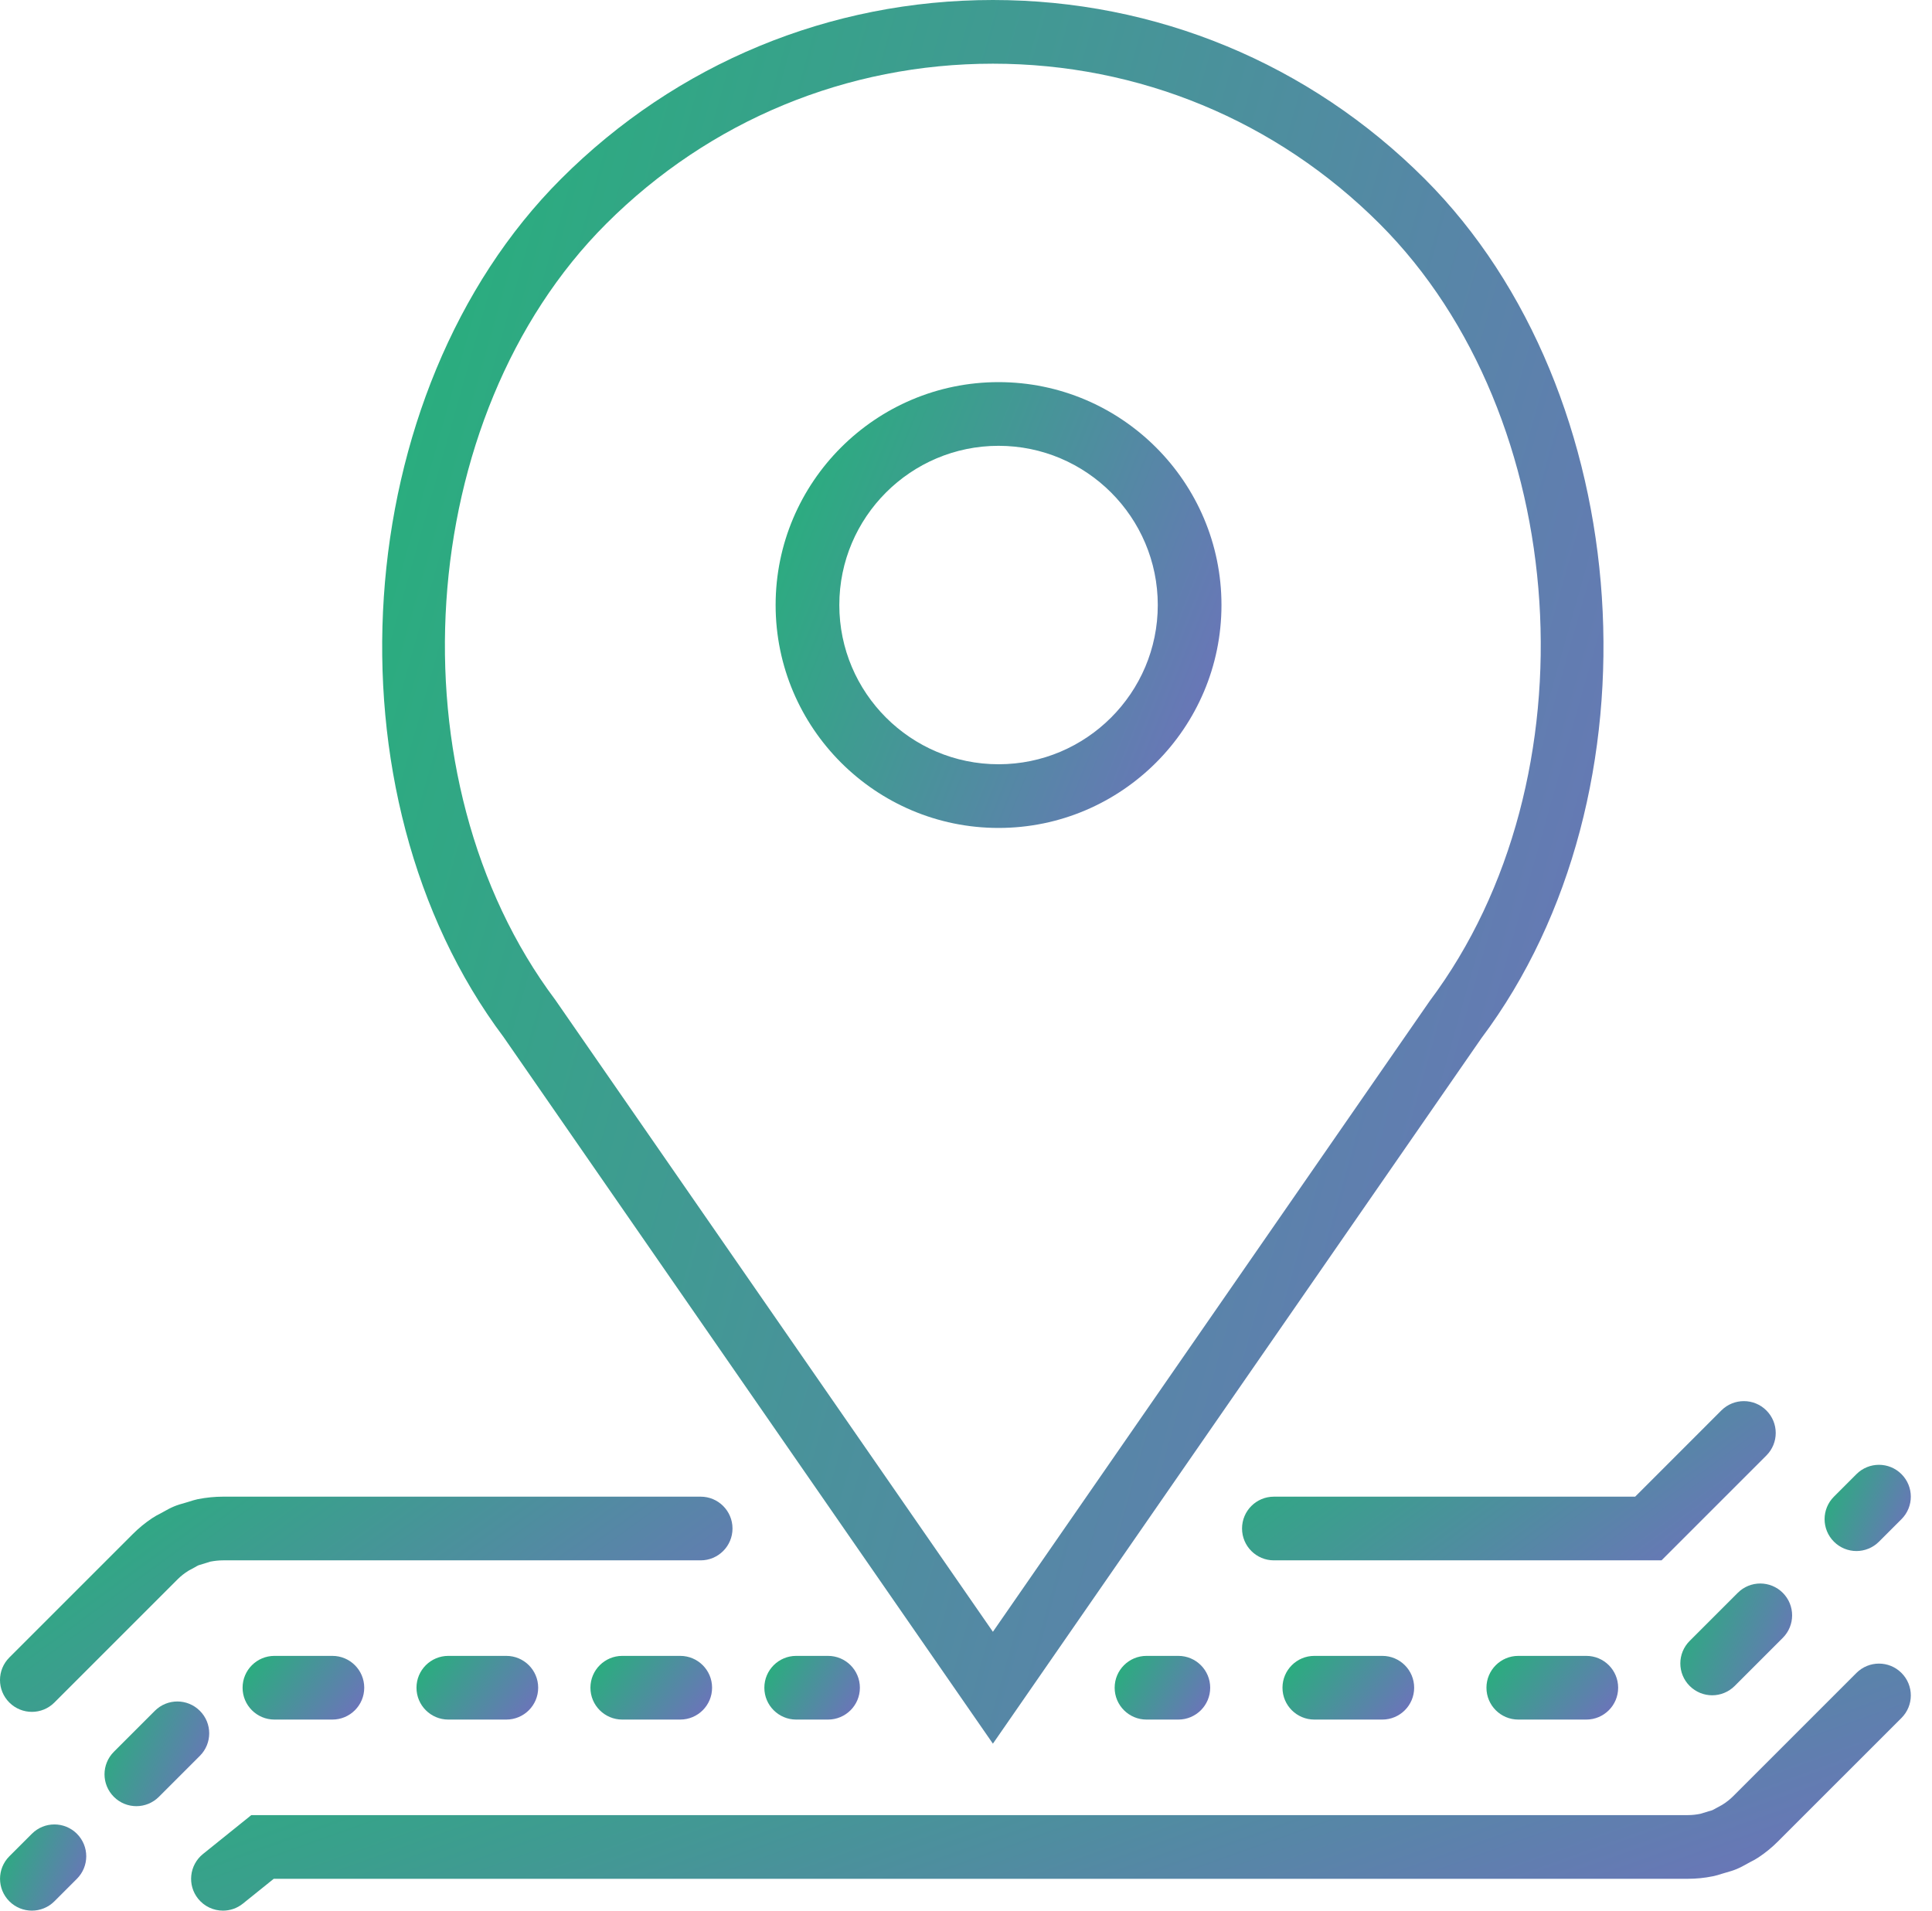 <svg width="91" height="90" viewBox="0 0 91 90" fill="none" xmlns="http://www.w3.org/2000/svg">
<path d="M47.033 39C52.823 39 57.533 34.288 57.533 28.5C57.533 22.712 52.823 18 47.033 18C41.243 18 36.533 22.712 36.533 28.5C36.533 34.288 41.243 39 47.033 39ZM47.033 21C51.168 21 54.533 24.364 54.533 28.5C54.533 32.636 51.168 36 47.033 36C42.897 36 39.533 32.636 39.533 28.5C39.533 24.364 42.897 21 47.033 21Z" fill="url(#paint0_linear)"/>
<path d="M46.767 82.135L69.779 48.9C78.41 37.392 77.16 18.48 67.107 8.427C61.674 2.993 54.45 0 46.767 0C39.084 0 31.86 2.992 26.427 8.425C16.373 18.478 15.123 37.393 23.721 48.853L46.767 82.135ZM28.548 10.546C33.414 5.681 39.885 3 46.767 3C53.649 3 60.119 5.681 64.986 10.546C74.06 19.62 75.177 36.702 67.346 47.145L46.767 76.865L26.156 47.1C18.356 36.702 19.473 19.62 28.548 10.546Z" fill="url(#paint1_linear)"/>
<path d="M1.502 86.379L0.441 87.439C-0.145 88.026 -0.145 88.974 0.441 89.561C0.734 89.853 1.118 90 1.502 90C1.886 90 2.27 89.853 2.562 89.561L3.623 88.5C4.209 87.913 4.209 86.966 3.623 86.379C3.036 85.793 2.088 85.793 1.502 86.379Z" fill="url(#paint2_linear)"/>
<path d="M12.926 78C12.098 78 11.426 78.671 11.426 79.5C11.426 80.329 12.098 81 12.926 81H15.656C16.484 81 17.156 80.329 17.156 79.5C17.156 78.671 16.484 78 15.656 78H12.926Z" fill="url(#paint3_linear)"/>
<path d="M9.414 80.588C8.828 80.001 7.88 80.001 7.293 80.588L5.363 82.518C4.776 83.105 4.776 84.053 5.363 84.639C5.655 84.932 6.039 85.079 6.423 85.079C6.807 85.079 7.191 84.932 7.484 84.639L9.414 82.709C10.001 82.122 10.001 81.173 9.414 80.588Z" fill="url(#paint4_linear)"/>
<path d="M29.31 78C28.482 78 27.81 78.671 27.81 79.5C27.81 80.329 28.482 81 29.31 81H32.04C32.868 81 33.54 80.329 33.54 79.5C33.54 78.671 32.868 78 32.04 78H29.31Z" fill="url(#paint5_linear)"/>
<path d="M21.117 78C20.289 78 19.617 78.671 19.617 79.5C19.617 80.329 20.289 81 21.117 81H23.849C24.677 81 25.349 80.329 25.349 79.5C25.349 78.671 24.677 78 23.849 78H21.117Z" fill="url(#paint6_linear)"/>
<path d="M37.502 78C36.674 78 36.002 78.671 36.002 79.5C36.002 80.329 36.674 81 37.502 81H39.002C39.83 81 40.502 80.329 40.502 79.5C40.502 78.671 39.83 78 39.002 78H37.502Z" fill="url(#paint7_linear)"/>
<path d="M1.502 80.637C1.886 80.637 2.27 80.49 2.562 80.197L8.376 74.383C8.519 74.241 8.675 74.114 8.9 73.975L9.189 73.82C9.242 73.788 9.293 73.757 9.348 73.733L9.909 73.56C10.106 73.523 10.304 73.5 10.502 73.5H33.002C33.83 73.5 34.502 72.829 34.502 72C34.502 71.171 33.83 70.5 33.002 70.5H10.502C10.118 70.5 9.723 70.539 9.315 70.618C9.171 70.65 9.033 70.692 8.897 70.737L8.7 70.796C8.532 70.841 8.364 70.891 8.211 70.954C8.033 71.028 7.865 71.118 7.698 71.214L7.556 71.292C7.428 71.356 7.302 71.422 7.17 71.511C6.839 71.731 6.531 71.985 6.254 72.263L0.44 78.076C-0.147 78.663 -0.147 79.611 0.44 80.197C0.734 80.49 1.118 80.637 1.502 80.637Z" fill="url(#paint8_linear)"/>
<path d="M87.441 73.061C87.825 73.061 88.209 72.913 88.502 72.621L89.562 71.561C90.149 70.974 90.149 70.026 89.562 69.439C88.976 68.853 88.028 68.853 87.441 69.439L86.381 70.5C85.794 71.086 85.794 72.034 86.381 72.621C86.673 72.913 87.057 73.061 87.441 73.061Z" fill="url(#paint9_linear)"/>
<path d="M81.851 75.03L79.586 77.295C78.999 77.882 78.999 78.829 79.586 79.416C79.878 79.708 80.262 79.856 80.646 79.856C81.03 79.856 81.414 79.708 81.707 79.416L83.972 77.151C84.558 76.564 84.558 75.617 83.972 75.03C83.385 74.444 82.437 74.444 81.851 75.03Z" fill="url(#paint10_linear)"/>
<path d="M71.514 78C70.685 78 70.014 78.671 70.014 79.5C70.014 80.329 70.685 81 71.514 81H74.717C75.546 81 76.217 80.329 76.217 79.5C76.217 78.671 75.546 78 74.717 78H71.514Z" fill="url(#paint11_linear)"/>
<path d="M61.907 78C61.079 78 60.407 78.671 60.407 79.5C60.407 80.329 61.079 81 61.907 81H65.109C65.937 81 66.609 80.329 66.609 79.5C66.609 78.671 65.937 78 65.109 78H61.907Z" fill="url(#paint12_linear)"/>
<path d="M54.002 78C53.174 78 52.502 78.671 52.502 79.5C52.502 80.329 53.174 81 54.002 81H55.502C56.33 81 57.002 80.329 57.002 79.5C57.002 78.671 56.33 78 55.502 78H54.002Z" fill="url(#paint13_linear)"/>
<path d="M87.441 78.803L81.627 84.617C81.486 84.758 81.332 84.883 81.107 85.023L80.825 85.176C80.765 85.209 80.706 85.247 80.646 85.271C80.6 85.29 80.55 85.3 80.501 85.314L80.084 85.44C79.893 85.479 79.698 85.5 79.502 85.5H11.837L9.561 87.332C8.916 87.852 8.813 88.797 9.333 89.441C9.629 89.808 10.064 90 10.502 90C10.832 90 11.165 89.892 11.441 89.669L12.894 88.5H79.502C79.892 88.5 80.288 88.461 80.67 88.383C80.823 88.353 80.967 88.309 81.113 88.261L81.3 88.206C81.468 88.159 81.635 88.11 81.803 88.04C81.978 87.966 82.143 87.877 82.308 87.783L82.457 87.702C82.586 87.638 82.712 87.57 82.827 87.492C83.159 87.272 83.469 87.018 83.748 86.737L89.562 80.924C90.149 80.337 90.149 79.389 89.562 78.803C88.976 78.216 88.028 78.218 87.441 78.803Z" fill="url(#paint14_linear)"/>
<path d="M58.502 72C58.502 72.829 59.174 73.5 60.002 73.5H78.26L83.199 68.561C83.786 67.974 83.786 67.026 83.199 66.439C82.613 65.853 81.665 65.853 81.078 66.439L77.018 70.5H60.002C59.174 70.5 58.502 71.17 58.502 72Z" fill="url(#paint15_linear)"/>
<defs>
<linearGradient id="paint0_linear" x1="60.658" y1="36.438" x2="32.783" y2="25.188" gradientUnits="userSpaceOnUse">
<stop stop-color="#776AC4"/>
<stop offset="1" stop-color="#21B576"/>
</linearGradient>
<linearGradient id="paint1_linear" x1="84.087" y1="72.113" x2="1.861" y2="48.871" gradientUnits="userSpaceOnUse">
<stop stop-color="#776AC4"/>
<stop offset="1" stop-color="#21B576"/>
</linearGradient>
<linearGradient id="paint2_linear" x1="4.667" y1="89.504" x2="-0.724" y2="87.329" gradientUnits="userSpaceOnUse">
<stop stop-color="#776AC4"/>
<stop offset="1" stop-color="#21B576"/>
</linearGradient>
<linearGradient id="paint3_linear" x1="18.009" y1="80.634" x2="12.46" y2="76.357" gradientUnits="userSpaceOnUse">
<stop stop-color="#776AC4"/>
<stop offset="1" stop-color="#21B576"/>
</linearGradient>
<linearGradient id="paint4_linear" x1="10.588" y1="84.477" x2="4.043" y2="81.835" gradientUnits="userSpaceOnUse">
<stop stop-color="#776AC4"/>
<stop offset="1" stop-color="#21B576"/>
</linearGradient>
<linearGradient id="paint5_linear" x1="34.393" y1="80.634" x2="28.845" y2="76.357" gradientUnits="userSpaceOnUse">
<stop stop-color="#776AC4"/>
<stop offset="1" stop-color="#21B576"/>
</linearGradient>
<linearGradient id="paint6_linear" x1="26.202" y1="80.634" x2="20.653" y2="76.356" gradientUnits="userSpaceOnUse">
<stop stop-color="#776AC4"/>
<stop offset="1" stop-color="#21B576"/>
</linearGradient>
<linearGradient id="paint7_linear" x1="41.172" y1="80.634" x2="36.088" y2="77.557" gradientUnits="userSpaceOnUse">
<stop stop-color="#776AC4"/>
<stop offset="1" stop-color="#21B576"/>
</linearGradient>
<linearGradient id="paint8_linear" x1="39.636" y1="79.4" x2="21.188" y2="54.059" gradientUnits="userSpaceOnUse">
<stop stop-color="#776AC4"/>
<stop offset="1" stop-color="#21B576"/>
</linearGradient>
<linearGradient id="paint9_linear" x1="90.606" y1="72.565" x2="85.216" y2="70.389" gradientUnits="userSpaceOnUse">
<stop stop-color="#776AC4"/>
<stop offset="1" stop-color="#21B576"/>
</linearGradient>
<linearGradient id="paint10_linear" x1="85.195" y1="79.213" x2="78.206" y2="76.392" gradientUnits="userSpaceOnUse">
<stop stop-color="#776AC4"/>
<stop offset="1" stop-color="#21B576"/>
</linearGradient>
<linearGradient id="paint11_linear" x1="77.14" y1="80.634" x2="71.496" y2="75.924" gradientUnits="userSpaceOnUse">
<stop stop-color="#776AC4"/>
<stop offset="1" stop-color="#21B576"/>
</linearGradient>
<linearGradient id="paint12_linear" x1="67.532" y1="80.634" x2="61.888" y2="75.924" gradientUnits="userSpaceOnUse">
<stop stop-color="#776AC4"/>
<stop offset="1" stop-color="#21B576"/>
</linearGradient>
<linearGradient id="paint13_linear" x1="57.672" y1="80.634" x2="52.588" y2="77.557" gradientUnits="userSpaceOnUse">
<stop stop-color="#776AC4"/>
<stop offset="1" stop-color="#21B576"/>
</linearGradient>
<linearGradient id="paint14_linear" x1="102.056" y1="88.58" x2="87.995" y2="49.079" gradientUnits="userSpaceOnUse">
<stop stop-color="#776AC4"/>
<stop offset="1" stop-color="#21B576"/>
</linearGradient>
<linearGradient id="paint15_linear" x1="87.38" y1="72.585" x2="73.667" y2="54.036" gradientUnits="userSpaceOnUse">
<stop stop-color="#776AC4"/>
<stop offset="1" stop-color="#21B576"/>
</linearGradient>
</defs>
</svg>
